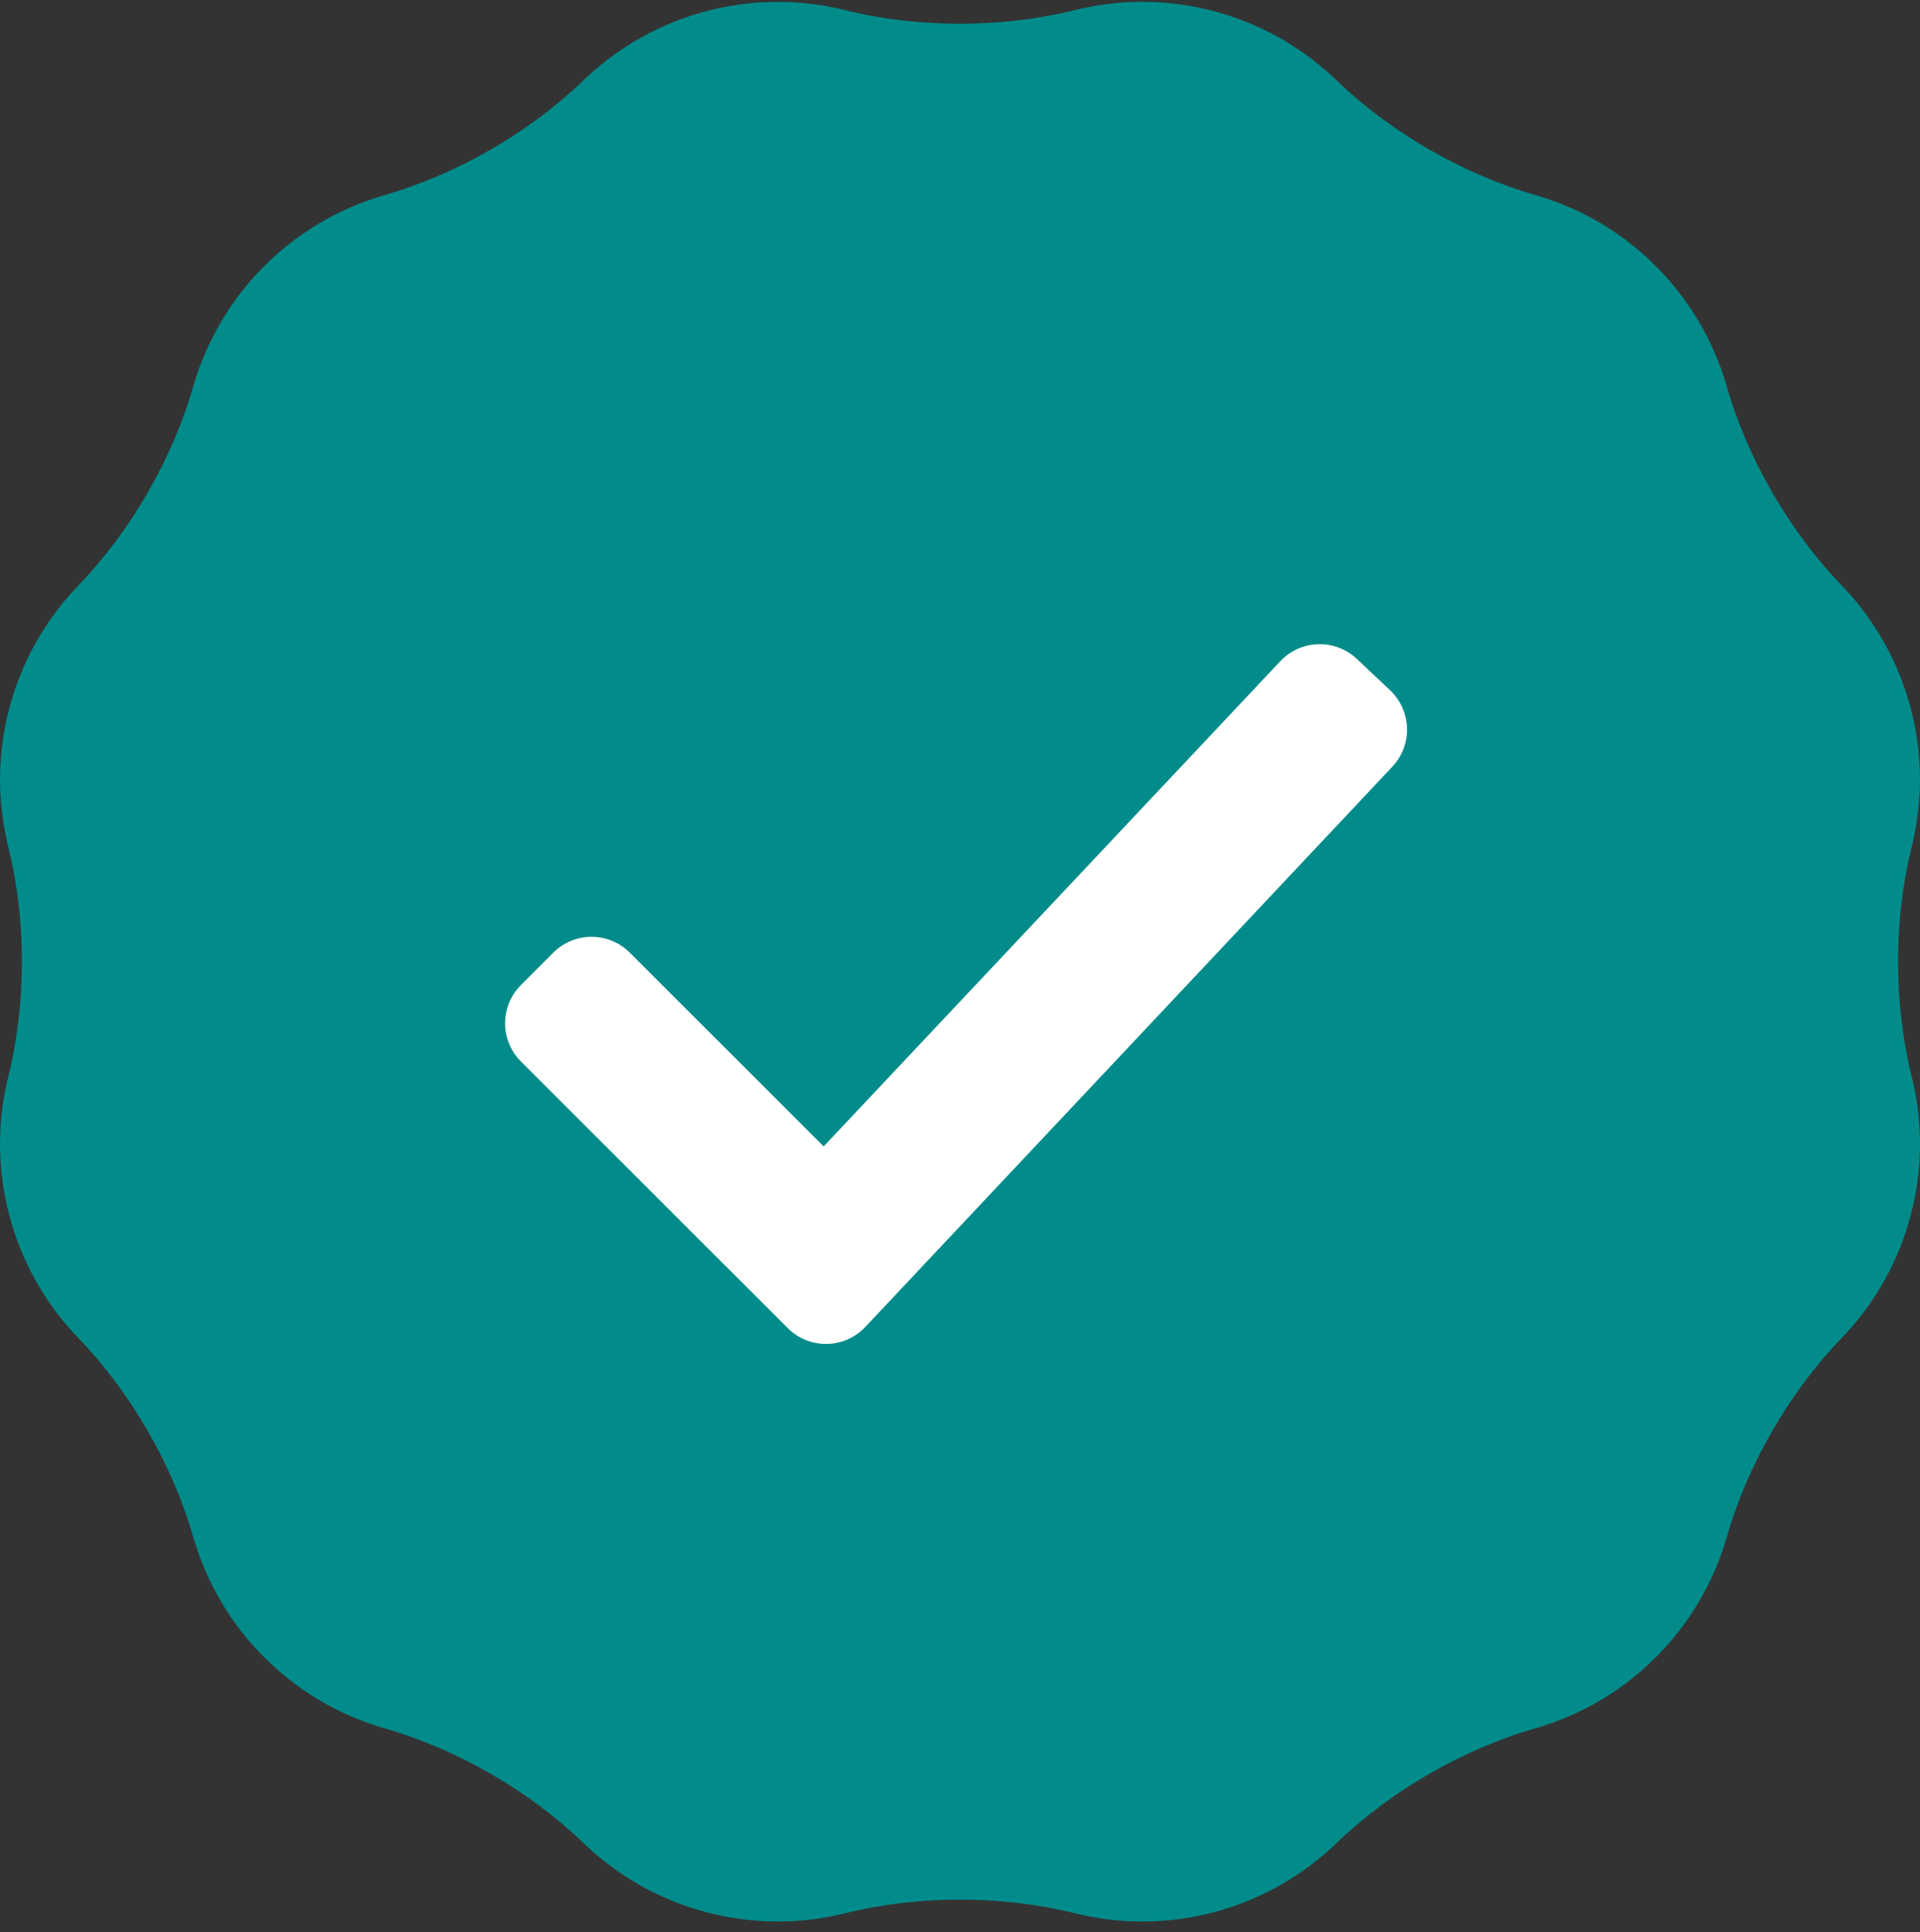 <svg width="152" height="153" viewBox="0 0 152 153" fill="none" xmlns="http://www.w3.org/2000/svg">
<rect x="0" y="0" width="152" height="153" fill="#333333" stroke="none"/>
<g clip-path="url(#clip0_1_463)">
<path d="M151.341 85.218C149.907 79.465 149.906 72.82 151.339 67.068C151.375 66.923 151.41 66.777 151.443 66.631C152.243 63.118 152.174 59.462 151.241 55.982C150.308 52.502 148.541 49.301 146.091 46.659C145.989 46.548 145.886 46.439 145.781 46.331C141.664 42.067 138.342 36.314 136.708 30.616C136.666 30.472 136.623 30.328 136.579 30.183C135.515 26.741 133.627 23.61 131.079 21.062C128.531 18.514 125.399 16.627 121.956 15.563C121.814 15.519 121.671 15.476 121.528 15.435C115.829 13.8 110.073 10.476 105.808 6.358C105.7 6.254 105.592 6.151 105.482 6.05C102.84 3.6 99.639 1.832 96.158 0.899C92.677 -0.033 89.021 -0.102 85.508 0.699C85.362 0.732 85.217 0.767 85.072 0.803C79.319 2.238 72.673 2.239 66.919 0.807C66.775 0.771 66.63 0.736 66.485 0.703C62.971 -0.097 59.316 -0.027 55.836 0.905C52.355 1.838 49.155 3.606 46.512 6.055C46.401 6.158 46.292 6.262 46.183 6.366C41.92 10.483 36.168 13.805 30.471 15.44C30.327 15.481 30.182 15.524 30.038 15.569C26.596 16.633 23.465 18.521 20.918 21.07C18.37 23.617 16.483 26.749 15.42 30.191C15.376 30.334 15.333 30.478 15.291 30.622C13.657 36.32 10.335 42.074 6.218 46.338C6.114 46.446 6.011 46.555 5.909 46.665C3.459 49.308 1.691 52.508 0.759 55.989C-0.174 59.469 -0.243 63.124 0.557 66.638C0.59 66.784 0.625 66.93 0.661 67.076C2.094 72.828 2.093 79.472 0.66 85.224C0.623 85.369 0.589 85.516 0.555 85.662C-0.245 89.176 -0.175 92.832 0.758 96.313C1.691 99.793 3.459 102.994 5.909 105.636C6.011 105.745 6.113 105.853 6.216 105.96C10.335 110.226 13.659 115.983 15.295 121.683C15.336 121.825 15.379 121.967 15.422 122.109C16.486 125.552 18.374 128.683 20.922 131.231C23.47 133.778 26.601 135.666 30.044 136.729C30.186 136.773 30.329 136.815 30.473 136.856C36.172 138.491 41.928 141.813 46.194 145.93C46.301 146.034 46.409 146.136 46.519 146.238C49.161 148.687 52.362 150.455 55.842 151.388C59.322 152.32 62.978 152.39 66.491 151.59C66.638 151.557 66.784 151.522 66.929 151.485C72.681 150.052 79.325 150.053 85.077 151.487C85.223 151.523 85.369 151.558 85.516 151.591C89.029 152.391 92.685 152.322 96.166 151.389C99.647 150.456 102.847 148.687 105.49 146.237C105.599 146.136 105.707 146.033 105.814 145.93C110.08 141.811 115.836 138.487 121.535 136.851C121.678 136.81 121.821 136.768 121.963 136.724C125.406 135.66 128.537 133.773 131.085 131.225C133.633 128.677 135.52 125.546 136.584 122.103C136.628 121.96 136.671 121.817 136.712 121.673C138.347 115.974 141.669 110.219 145.787 105.954C145.891 105.846 145.993 105.738 146.095 105.628C148.545 102.985 150.312 99.785 151.245 96.304C152.177 92.823 152.246 89.168 151.446 85.654C151.412 85.508 151.378 85.363 151.341 85.218Z" fill="#018C8B"/>
<path d="M62.358 105.154L41.238 84.048C40.437 83.245 39.986 82.157 39.986 81.023C39.986 79.888 40.437 78.8 41.238 77.997L43.804 75.428C44.607 74.627 45.695 74.177 46.829 74.177C47.964 74.177 49.052 74.627 49.855 75.428L65.207 90.771L101.362 52.349C102.14 51.523 103.214 51.041 104.348 51.006C105.481 50.971 106.583 51.388 107.41 52.165L110.045 54.651C110.871 55.429 111.355 56.504 111.389 57.639C111.424 58.773 111.007 59.875 110.229 60.702L68.51 105.059C68.118 105.478 67.645 105.813 67.12 106.045C66.594 106.277 66.028 106.401 65.454 106.41C64.88 106.419 64.31 106.313 63.778 106.097C63.246 105.881 62.763 105.561 62.358 105.154Z" fill="white"/>
</g>
<defs>
<clipPath id="clip0_1_463">
<rect width="152" height="152" fill="white" transform="translate(0 0.146)"/>
</clipPath>
</defs>
</svg>
